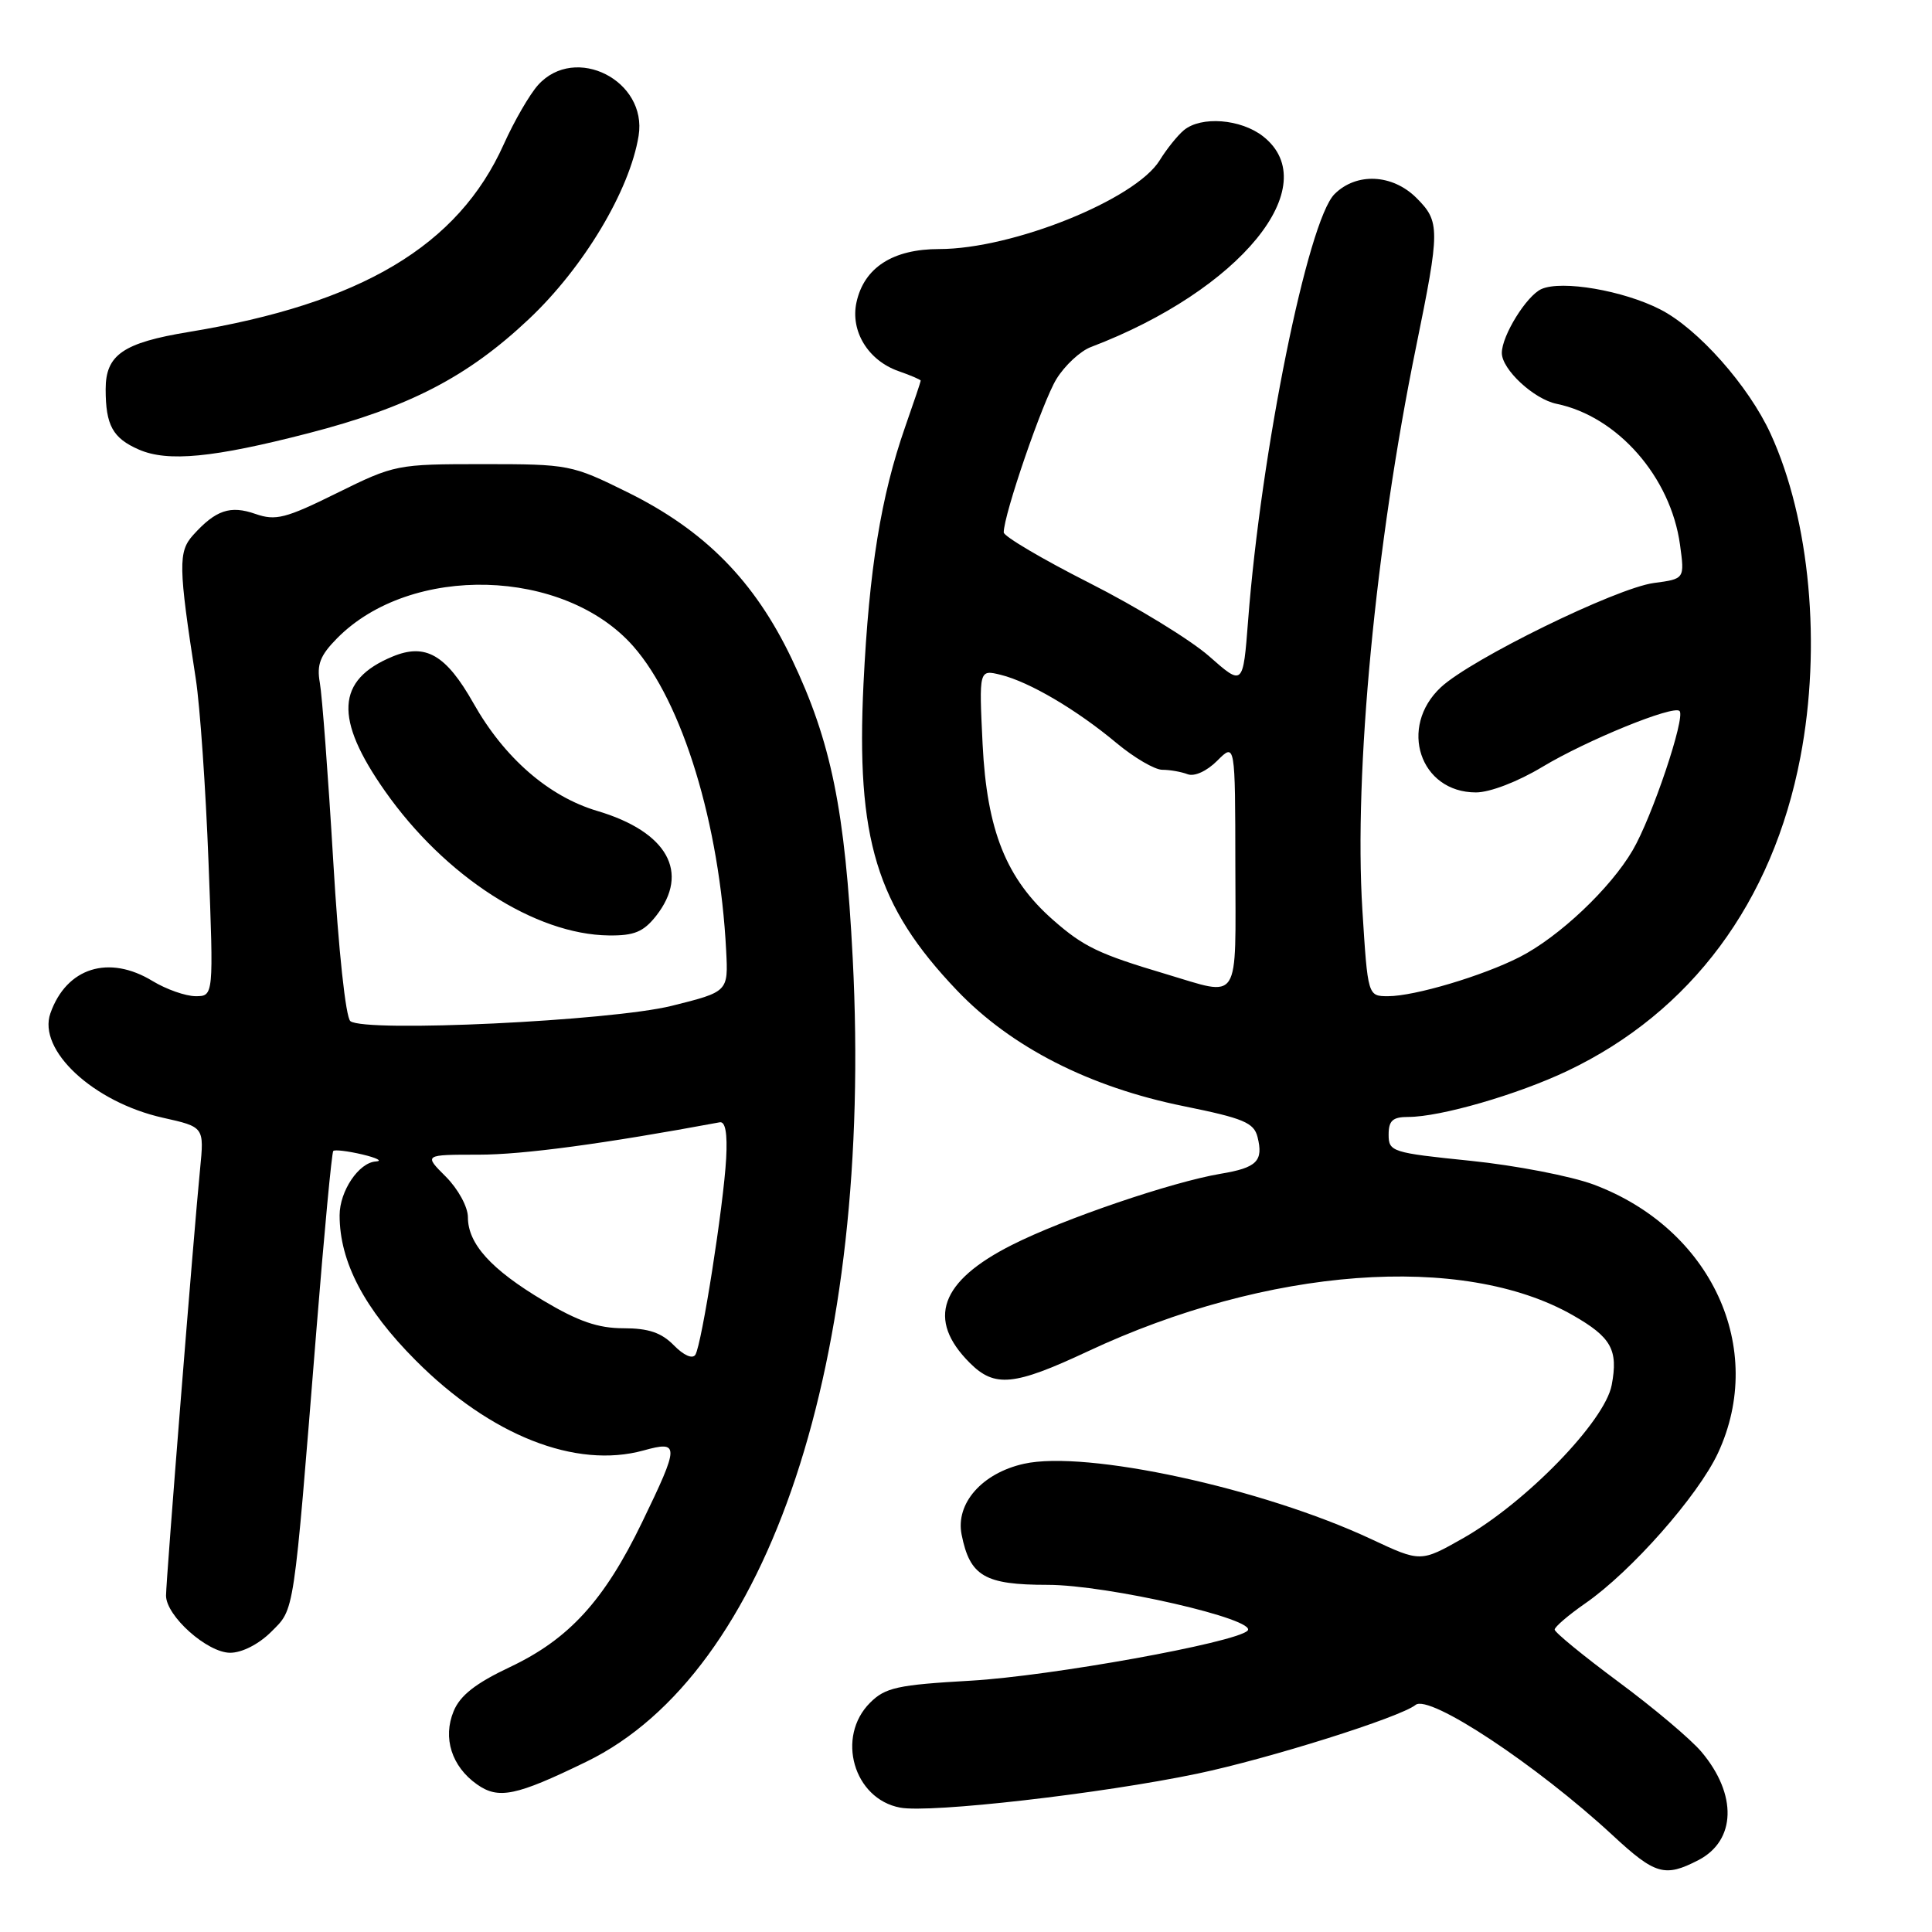 <?xml version="1.0" encoding="UTF-8" standalone="no"?>
<!DOCTYPE svg PUBLIC "-//W3C//DTD SVG 1.1//EN" "http://www.w3.org/Graphics/SVG/1.1/DTD/svg11.dtd" >
<svg xmlns="http://www.w3.org/2000/svg" xmlns:xlink="http://www.w3.org/1999/xlink" version="1.1" viewBox="0 0 256 256">
 <g >
 <path fill="currentColor"
d=" M 225.04 246.48 C 230.04 243.89 230.22 237.79 225.46 232.14 C 224.07 230.48 219.12 226.31 214.46 222.86 C 209.81 219.41 206.00 216.29 206.00 215.93 C 206.00 215.57 207.82 214.01 210.05 212.46 C 216.14 208.24 224.99 198.21 227.64 192.54 C 234.10 178.65 226.76 162.80 211.17 156.96 C 208.16 155.84 200.81 154.42 194.84 153.81 C 184.44 152.75 184.00 152.61 184.00 150.35 C 184.00 148.48 184.54 148.00 186.61 148.00 C 190.86 148.00 201.06 145.05 207.69 141.90 C 224.07 134.11 234.89 119.55 238.56 100.33 C 241.38 85.62 239.84 68.88 234.62 57.49 C 231.71 51.13 224.98 43.54 219.99 41.00 C 215.09 38.49 206.94 37.10 204.25 38.30 C 202.28 39.18 199.00 44.47 199.00 46.77 C 199.00 48.95 203.24 52.89 206.26 53.51 C 214.35 55.18 221.38 63.22 222.61 72.18 C 223.23 76.71 223.23 76.71 219.14 77.25 C 214.13 77.93 194.93 87.33 190.92 91.07 C 185.27 96.35 188.15 105.00 195.57 105.00 C 197.42 105.00 201.11 103.58 204.35 101.63 C 210.25 98.08 221.73 93.40 222.55 94.21 C 223.36 95.03 218.92 108.26 216.34 112.66 C 213.39 117.72 206.57 124.16 201.35 126.82 C 196.44 129.32 187.43 132.00 183.94 132.00 C 181.24 132.00 181.24 132.00 180.52 120.54 C 179.39 102.39 182.26 72.25 187.63 46.00 C 190.82 30.37 190.83 29.37 187.69 26.23 C 184.50 23.05 179.73 22.83 176.83 25.72 C 173.29 29.26 167.10 59.79 165.38 82.23 C 164.71 90.92 164.71 90.92 160.21 86.95 C 157.73 84.77 150.60 80.41 144.36 77.25 C 138.12 74.09 133.01 71.07 133.00 70.55 C 132.99 68.22 138.16 53.18 139.98 50.23 C 141.09 48.42 143.15 46.51 144.56 45.98 C 164.33 38.46 175.66 24.60 167.37 18.07 C 164.42 15.76 159.17 15.35 156.87 17.25 C 156.04 17.94 154.59 19.74 153.66 21.25 C 150.44 26.45 134.16 33.00 124.45 33.00 C 118.31 33.00 114.50 35.45 113.49 40.05 C 112.65 43.87 115.03 47.77 119.07 49.18 C 120.68 49.74 122.00 50.31 122.00 50.44 C 122.00 50.58 121.07 53.34 119.93 56.59 C 116.73 65.76 115.17 75.39 114.42 90.56 C 113.42 111.15 116.12 120.03 126.80 131.23 C 133.98 138.76 144.36 144.05 156.88 146.58 C 164.77 148.18 166.15 148.76 166.63 150.66 C 167.43 153.85 166.54 154.73 161.74 155.53 C 155.31 156.61 140.91 161.51 134.11 164.95 C 124.56 169.76 122.74 174.83 128.50 180.59 C 131.80 183.89 134.36 183.64 144.12 179.07 C 167.97 167.89 193.83 165.96 208.40 174.27 C 213.51 177.19 214.44 178.85 213.56 183.52 C 212.66 188.32 202.23 199.07 193.87 203.82 C 188.24 207.01 188.24 207.01 181.67 203.93 C 167.23 197.18 143.89 192.12 135.67 193.96 C 130.12 195.20 126.59 199.22 127.42 203.35 C 128.52 208.86 130.47 210.00 138.82 210.00 C 146.73 210.00 166.81 214.61 165.30 216.08 C 163.64 217.68 139.20 222.09 128.62 222.70 C 118.92 223.25 117.30 223.61 115.29 225.62 C 110.75 230.15 113.11 238.37 119.28 239.52 C 123.28 240.27 145.92 237.68 158.65 235.02 C 168.11 233.04 185.52 227.56 187.57 225.91 C 189.39 224.45 203.62 233.87 213.69 243.19 C 219.32 248.41 220.59 248.78 225.04 246.48 Z  M 77.69 233.44 C 101.94 221.66 115.71 180.14 112.99 126.99 C 111.98 107.31 110.14 98.28 104.91 87.30 C 99.97 76.96 93.40 70.29 83.14 65.22 C 75.75 61.57 75.38 61.50 64.00 61.50 C 52.57 61.50 52.29 61.56 44.65 65.33 C 37.84 68.70 36.53 69.03 33.85 68.10 C 30.51 66.93 28.59 67.58 25.60 70.89 C 23.60 73.10 23.63 75.02 25.95 90.00 C 26.50 93.58 27.26 104.49 27.63 114.25 C 28.31 132.00 28.31 132.00 25.91 132.00 C 24.58 131.99 22.03 131.09 20.23 130.00 C 14.41 126.45 8.81 128.22 6.68 134.26 C 4.95 139.15 12.38 146.05 21.60 148.11 C 27.06 149.33 27.06 149.33 26.51 154.92 C 25.69 163.18 22.00 209.40 22.00 211.42 C 22.00 214.12 27.47 219.00 30.50 219.00 C 32.07 219.00 34.29 217.86 35.93 216.23 C 39.06 213.09 38.85 214.53 41.93 176.18 C 42.96 163.36 43.96 152.70 44.16 152.51 C 44.35 152.31 46.09 152.52 48.01 152.97 C 49.93 153.43 50.74 153.84 49.81 153.90 C 47.55 154.03 45.00 157.82 45.00 161.04 C 45.00 167.20 48.27 173.43 55.08 180.26 C 64.99 190.21 76.29 194.67 85.28 192.19 C 90.06 190.87 90.05 191.44 85.08 201.71 C 80.06 212.09 75.40 217.19 67.56 220.90 C 63.03 223.04 60.97 224.65 60.11 226.74 C 58.64 230.28 59.85 234.07 63.19 236.43 C 66.05 238.46 68.36 237.98 77.69 233.44 Z  M 40.88 57.40 C 54.20 53.96 61.96 49.94 70.08 42.28 C 77.34 35.44 83.45 25.23 84.62 17.99 C 85.80 10.67 76.23 5.82 71.31 11.25 C 70.19 12.49 68.14 16.03 66.75 19.12 C 60.71 32.58 47.86 40.23 25.00 43.99 C 16.32 45.42 14.00 47.01 14.00 51.57 C 14.00 56.36 14.94 58.06 18.40 59.57 C 22.23 61.24 28.26 60.66 40.88 57.40 Z  M 154.50 129.07 C 145.60 126.42 143.59 125.46 139.55 121.91 C 133.33 116.45 130.77 110.05 130.20 98.61 C 129.72 88.71 129.72 88.71 132.61 89.42 C 136.41 90.36 142.68 94.05 147.95 98.46 C 150.28 100.40 153.01 102.00 154.01 102.00 C 155.02 102.00 156.53 102.27 157.37 102.59 C 158.27 102.93 159.91 102.18 161.29 100.80 C 163.67 98.42 163.67 98.42 163.69 114.71 C 163.72 133.23 164.48 132.04 154.50 129.07 Z  M 89.29 178.26 C 87.64 176.58 85.93 176.00 82.61 176.00 C 79.26 176.00 76.62 175.09 72.04 172.36 C 65.08 168.22 62.00 164.82 62.00 161.29 C 62.00 159.92 60.71 157.56 59.08 155.92 C 56.15 153.00 56.15 153.00 63.45 153.00 C 69.30 153.00 80.02 151.56 95.37 148.71 C 96.12 148.57 96.40 150.20 96.22 153.50 C 95.87 159.81 92.98 178.16 92.14 179.51 C 91.76 180.11 90.60 179.60 89.29 178.26 Z  M 46.43 135.31 C 45.81 134.84 44.85 125.92 44.15 114.00 C 43.48 102.72 42.68 92.14 42.38 90.47 C 41.95 88.05 42.42 86.85 44.67 84.57 C 54.44 74.68 74.75 75.23 83.91 85.63 C 90.44 93.05 95.36 109.18 96.22 125.96 C 96.50 131.41 96.50 131.41 89.00 133.28 C 80.93 135.28 48.44 136.83 46.43 135.31 Z  M 86.93 121.37 C 91.46 115.60 88.44 110.21 79.13 107.45 C 72.70 105.54 66.82 100.42 62.74 93.19 C 59.10 86.75 56.39 85.18 52.01 87.00 C 44.54 90.09 44.26 95.21 51.01 104.82 C 58.96 116.14 70.91 123.84 80.68 123.95 C 84.03 123.99 85.26 123.48 86.93 121.37 Z "/>
</g>
</svg>